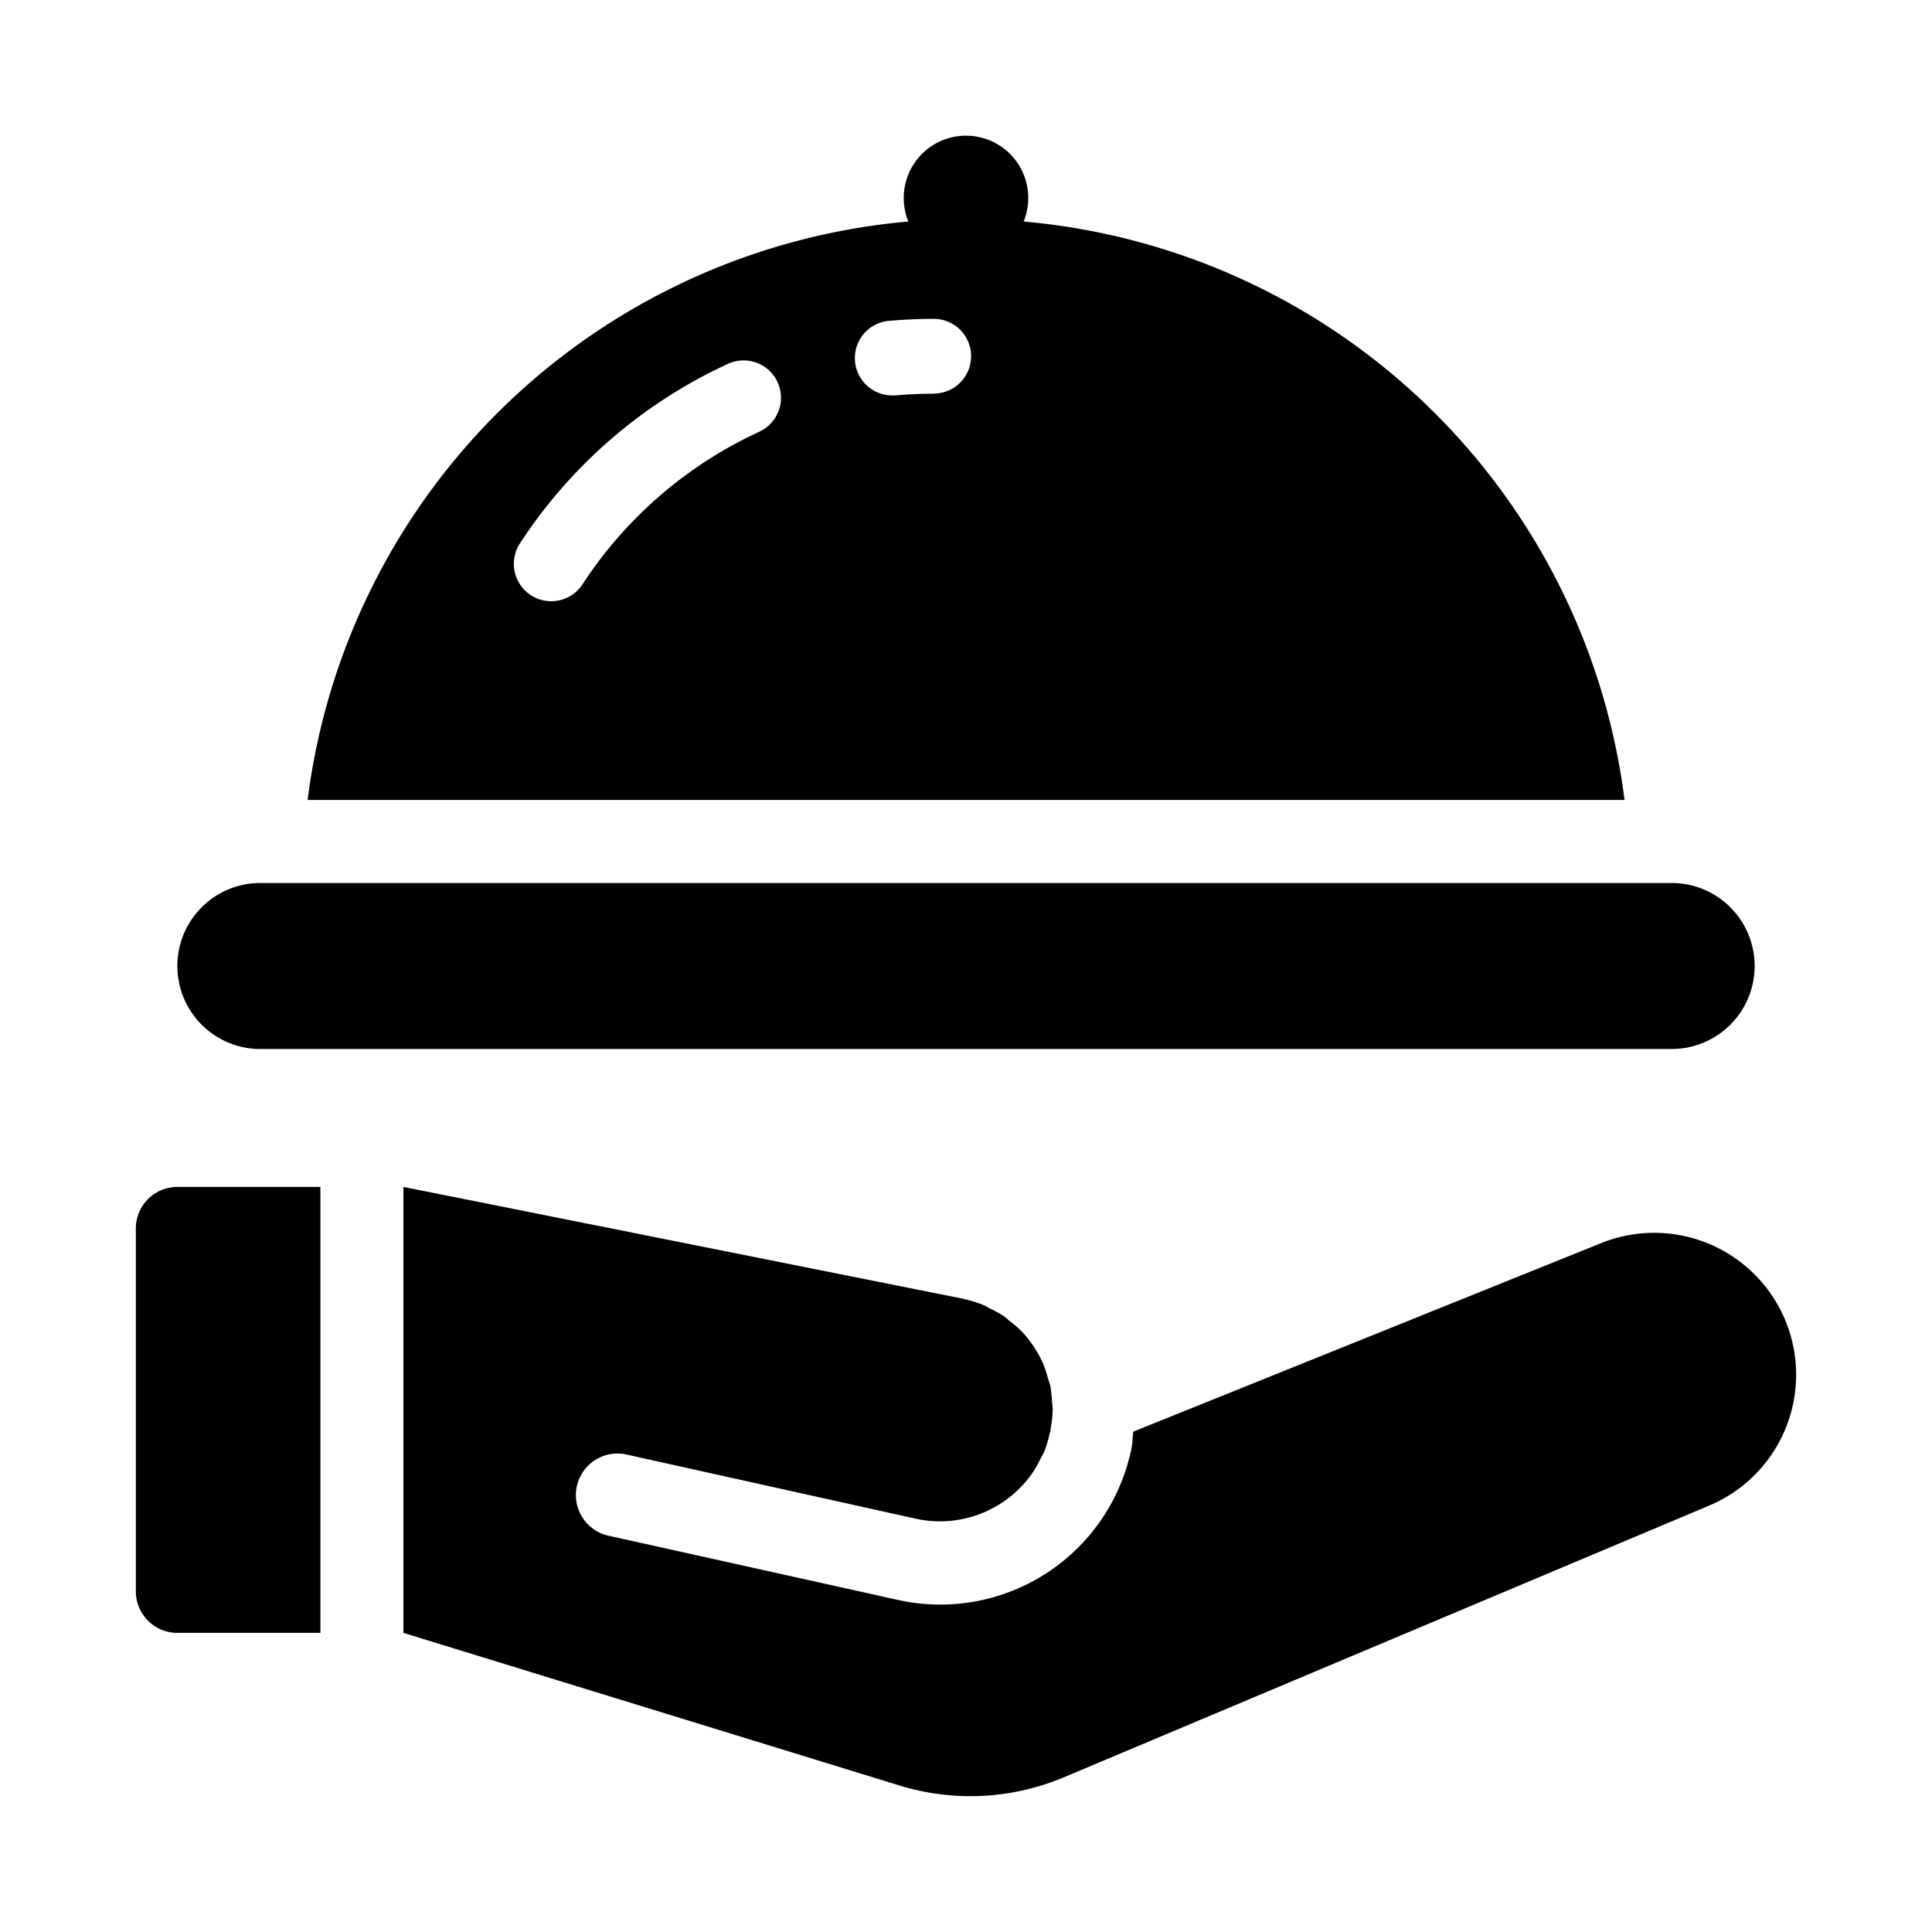 <svg id="Layer_1" viewBox="0 0 512 512" xmlns="http://www.w3.org/2000/svg" data-name="Layer 1"><path  d="m69 278h374a22 22 0 0 0 0-44h-374a22 22 0 0 0 0 44z"/><path  d="m474.06 352.41a37.62 37.62 0 0 0 -49.67-23l-124.07 50c-.17 1.39-.15 2.78-.42 4.16a51.68 51.68 0 0 1 -62 40.41l-76.63-17a11 11 0 1 1 4.73-21.52l76.63 17a29.85 29.85 0 0 0 31.19-12.42 28.45 28.45 0 0 0 2-3.6c.24-.49.57-.93.78-1.44a29.57 29.57 0 0 0 1.58-5.12c.05-.23.16-.44.21-.68s0-.49.07-.74a29.72 29.72 0 0 0 .51-5.19c0-.7-.16-1.38-.2-2.08a32.9 32.9 0 0 0 -.39-3.74c-.16-.8-.48-1.56-.71-2.34a30.82 30.82 0 0 0 -1-3.18 29.94 29.94 0 0 0 -6.39-9.58 30.44 30.44 0 0 0 -2.75-2.3c-.57-.45-1.08-1-1.68-1.38a29.81 29.81 0 0 0 -3.52-1.91c-.56-.28-1.06-.64-1.64-.88a30.49 30.49 0 0 0 -5.47-1.68l-.23-.07-41.45-8.29-106.63-21.29v118.18l131.44 40.44a63.86 63.86 0 0 0 43.59-2.17l171-72a37.62 37.62 0 0 0 21.12-46.59z"/><path  d="m36 325.55v96.18a11 11 0 0 0 11 11h37.91v-118.18h-37.91a11 11 0 0 0 -11 11z"/><path  d="m271.27 58.71a16.5 16.5 0 1 0 -30.54 0 176 176 0 0 0 -159.21 153.29h349a176 176 0 0 0 -159.25-153.29zm-70.07 55.72a111.64 111.64 0 0 0 -46.83 40.42 9.9 9.9 0 1 1 -16.58-10.85 131.41 131.41 0 0 1 55.14-47.58 9.9 9.9 0 1 1 8.27 18zm46.25-10.09q-5.1 0-10.1.45c-.3 0-.61 0-.91 0a9.9 9.9 0 0 1 -.88-19.76q5.88-.52 11.89-.53a9.9 9.9 0 1 1 0 19.8z"/></svg>